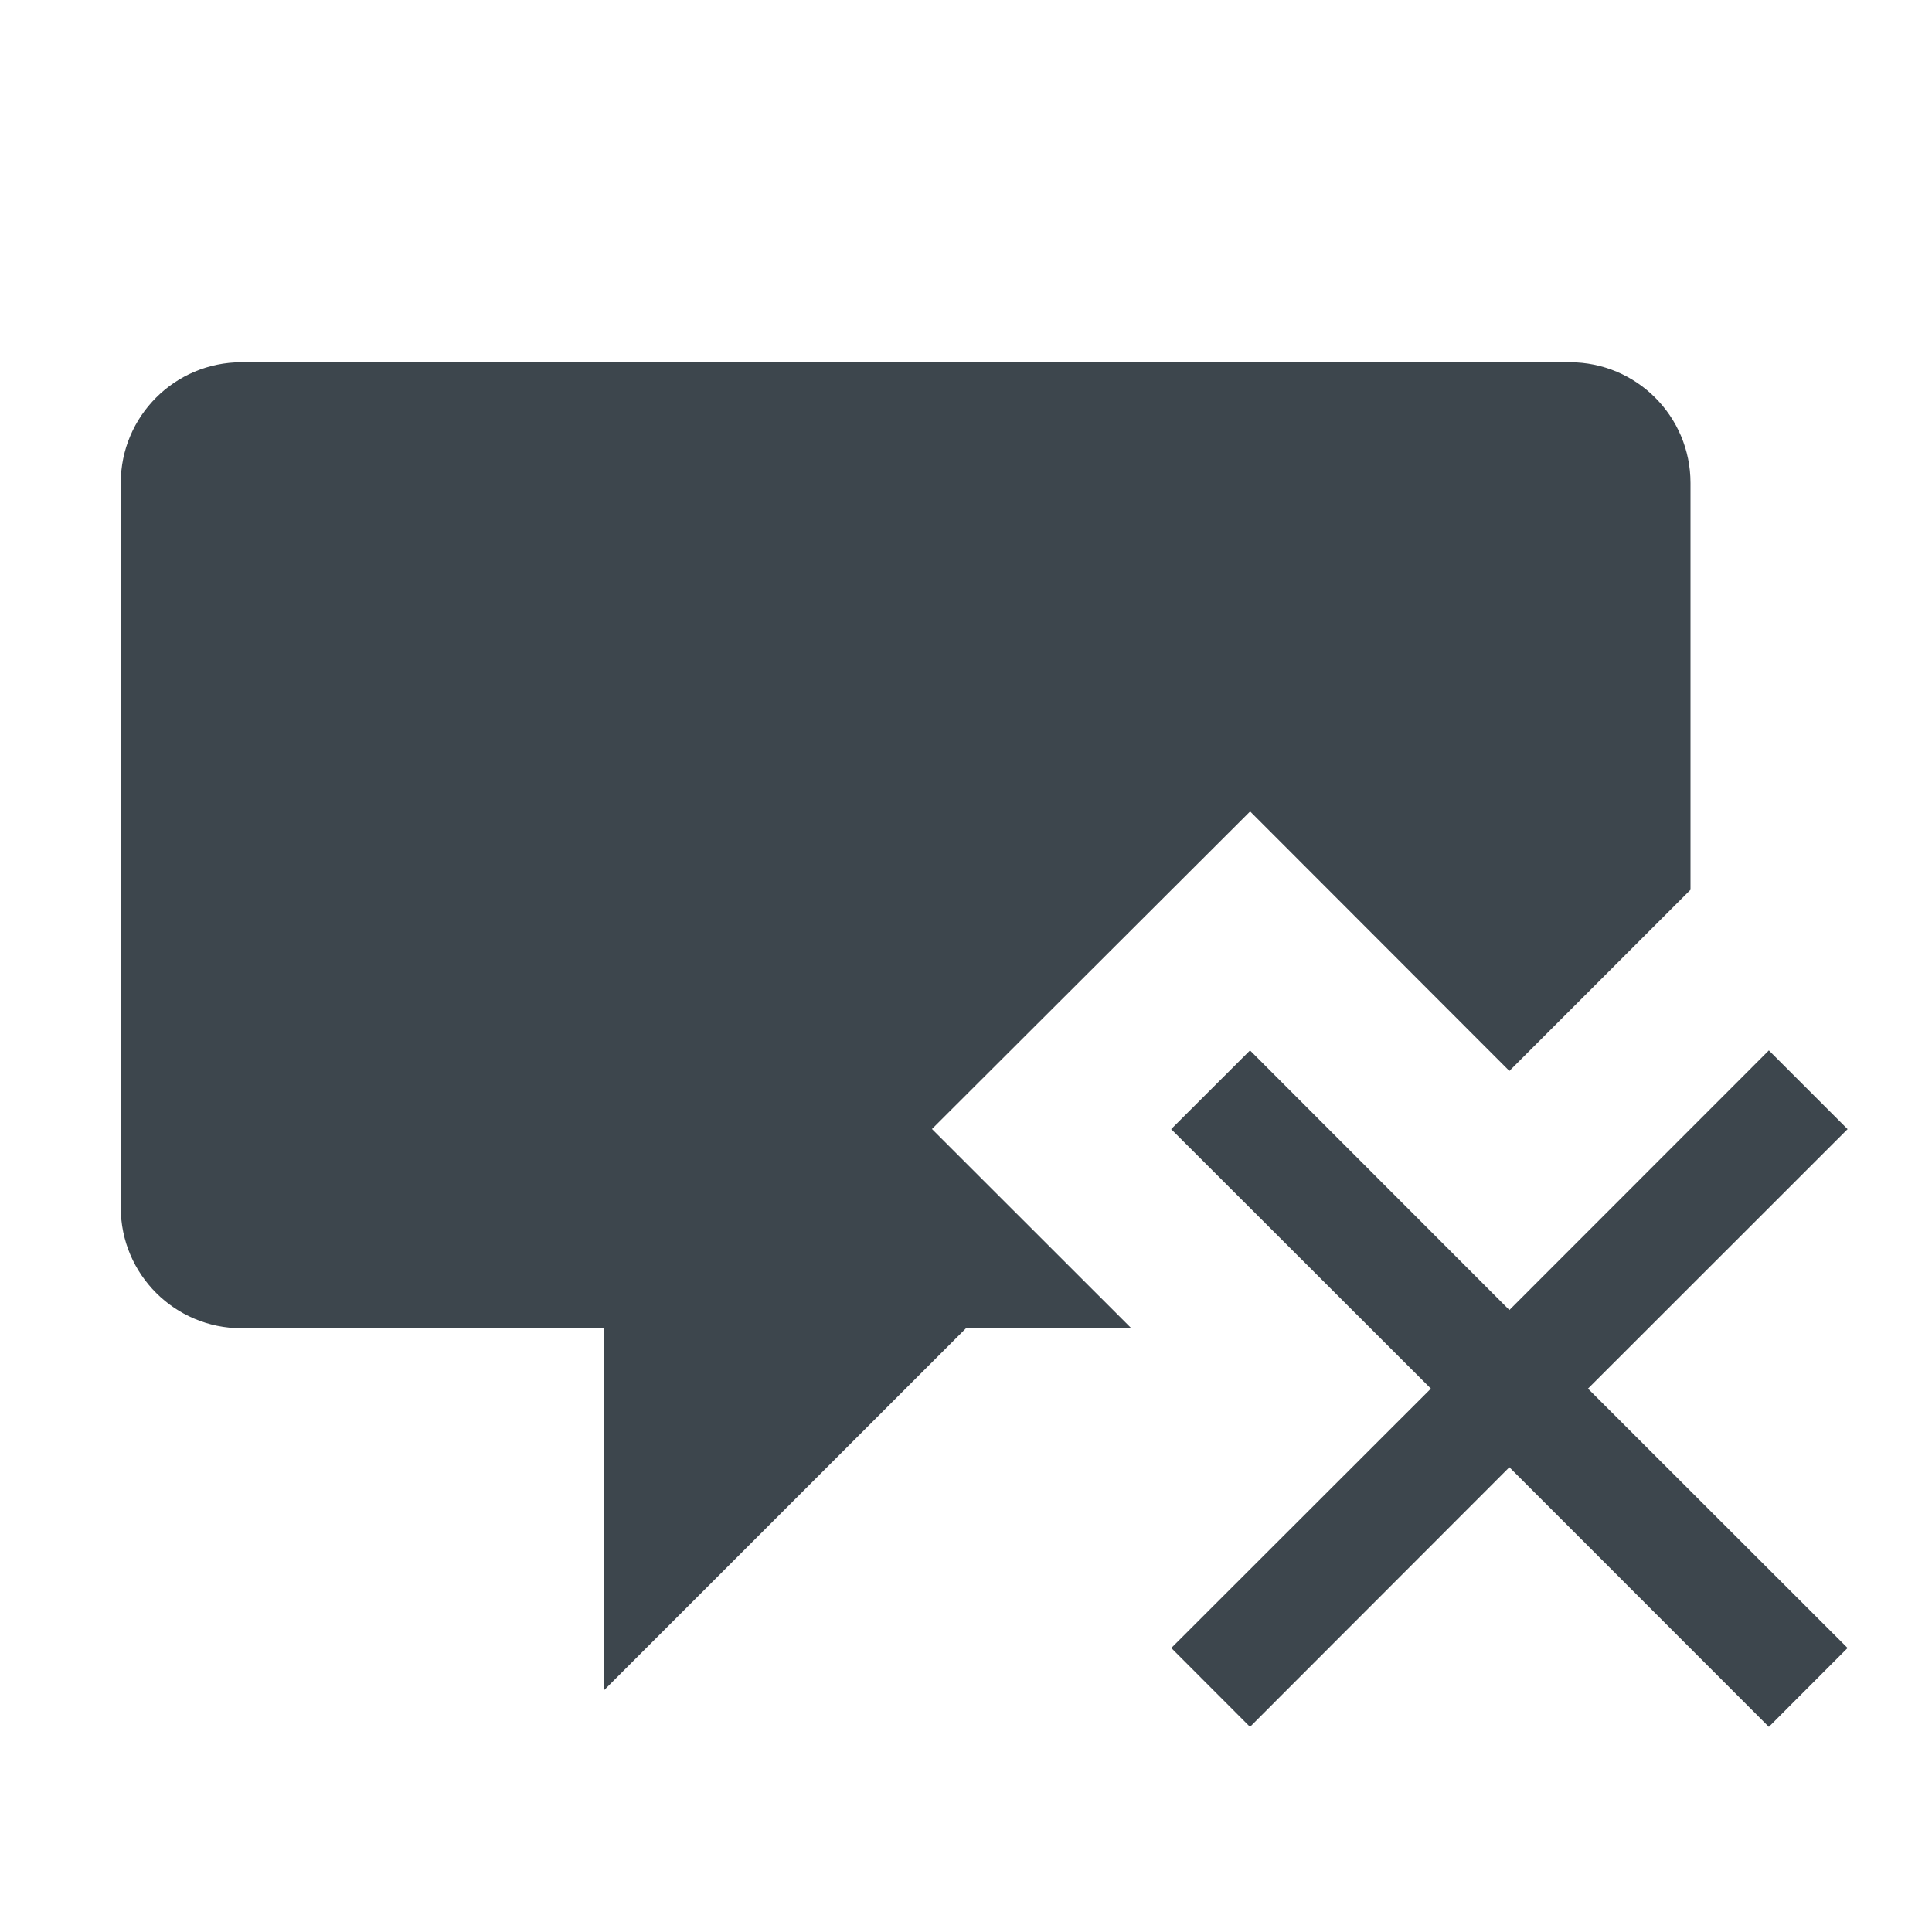 <?xml version="1.0" encoding="utf-8"?>
<!-- Generator: Adobe Illustrator 16.0.4, SVG Export Plug-In . SVG Version: 6.00 Build 0)  -->
<!DOCTYPE svg PUBLIC "-//W3C//DTD SVG 1.1//EN" "http://www.w3.org/Graphics/SVG/1.1/DTD/svg11.dtd">
<svg version="1.1" id="artwork" xmlns="http://www.w3.org/2000/svg" xmlns:xlink="http://www.w3.org/1999/xlink" x="0px" y="0px"
	 width="16px" height="16px" viewBox="0 0 16 16" enable-background="new 0 0 16 16" xml:space="preserve">
<polygon fill="#3D464D" points="13.151,11.5 15.301,9.351 14.649,8.699 12.5,10.849 10.352,8.699 9.699,9.351 11.85,11.5 
	9.7,13.648 10.352,14.301 12.5,12.151 14.649,14.301 15.301,13.648 "/>
<g>
	<path fill="#3D464D" d="M10.353,6.72L12.5,8.869l1.5-1.5V4.5V4c0-0.553-0.448-1-1-1h-0.5h-10H2C1.448,3,1,3.447,1,4v0.5v5V10
		c0,0.553,0.448,1,1,1h0.5H5v3l3-3h1.369L7.718,9.35L10.353,6.72z"/>
</g>
</svg>
